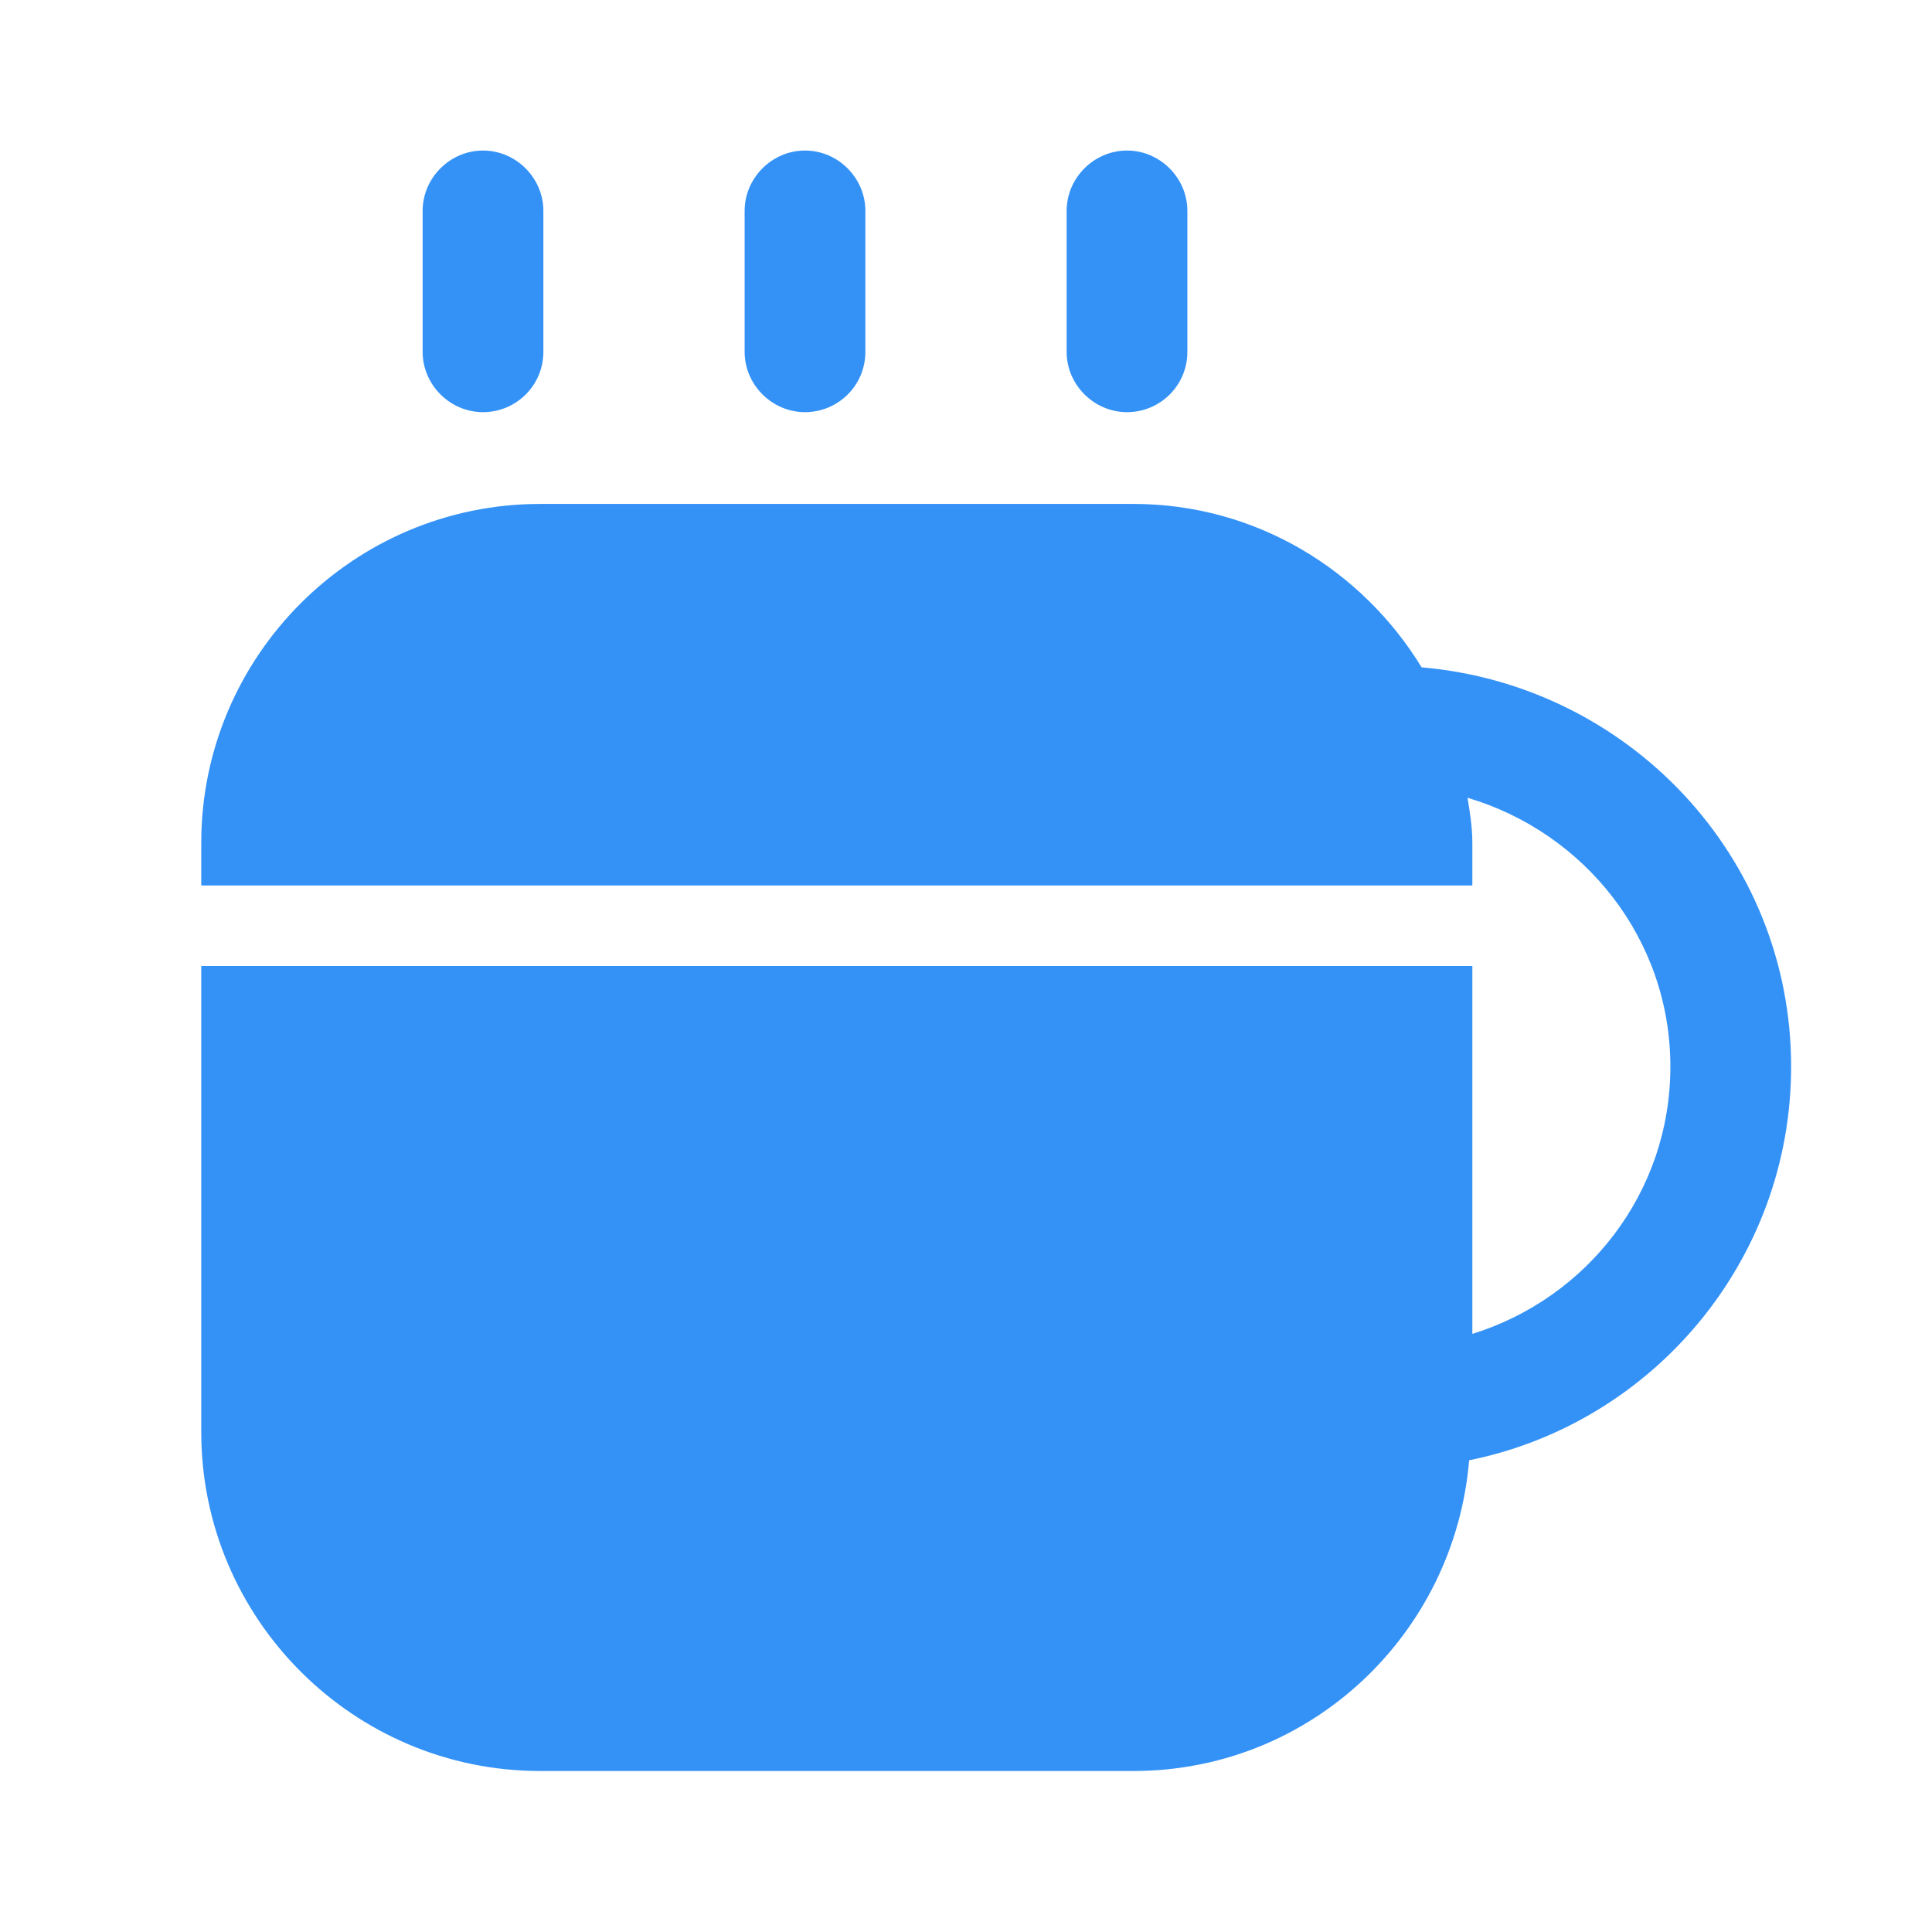 <svg width="24" height="24" viewBox="0 0 24 24" fill="none" xmlns="http://www.w3.org/2000/svg">
<path d="M6 5.12C5.59 5.12 5.25 4.78 5.25 4.37V2.62C5.25 2.21 5.59 1.87 6 1.87C6.41 1.87 6.75 2.21 6.75 2.62V4.37C6.75 4.79 6.41 5.12 6 5.12Z" fill="#3492F7"/>
<path d="M10 5.12C9.59 5.12 9.25 4.78 9.25 4.37V2.62C9.25 2.21 9.59 1.87 10 1.87C10.41 1.87 10.75 2.21 10.75 2.62V4.37C10.75 4.79 10.41 5.12 10 5.12Z" fill="#3492F7"/>
<path d="M14 5.12C13.59 5.12 13.25 4.78 13.25 4.37V2.62C13.25 2.21 13.59 1.87 14 1.87C14.41 1.87 14.75 2.21 14.75 2.62V4.37C14.75 4.79 14.41 5.12 14 5.12Z" fill="#3492F7"/>
<path d="M22.25 13.25C22.25 10.63 20.22 8.51 17.66 8.29C16.92 7.08 15.6 6.26 14.08 6.26H6.71C4.39 6.26 2.5 8.15 2.5 10.47V11H18.29V10.47C18.29 10.28 18.26 10.09 18.23 9.91C19.68 10.34 20.75 11.66 20.75 13.25C20.75 14.82 19.71 16.13 18.29 16.57V12H2.5V17.79C2.5 20.11 4.39 22 6.71 22H14.08C16.28 22 18.07 20.3 18.25 18.14C20.53 17.68 22.25 15.66 22.25 13.25Z" fill="#3492F7"/>
</svg>
